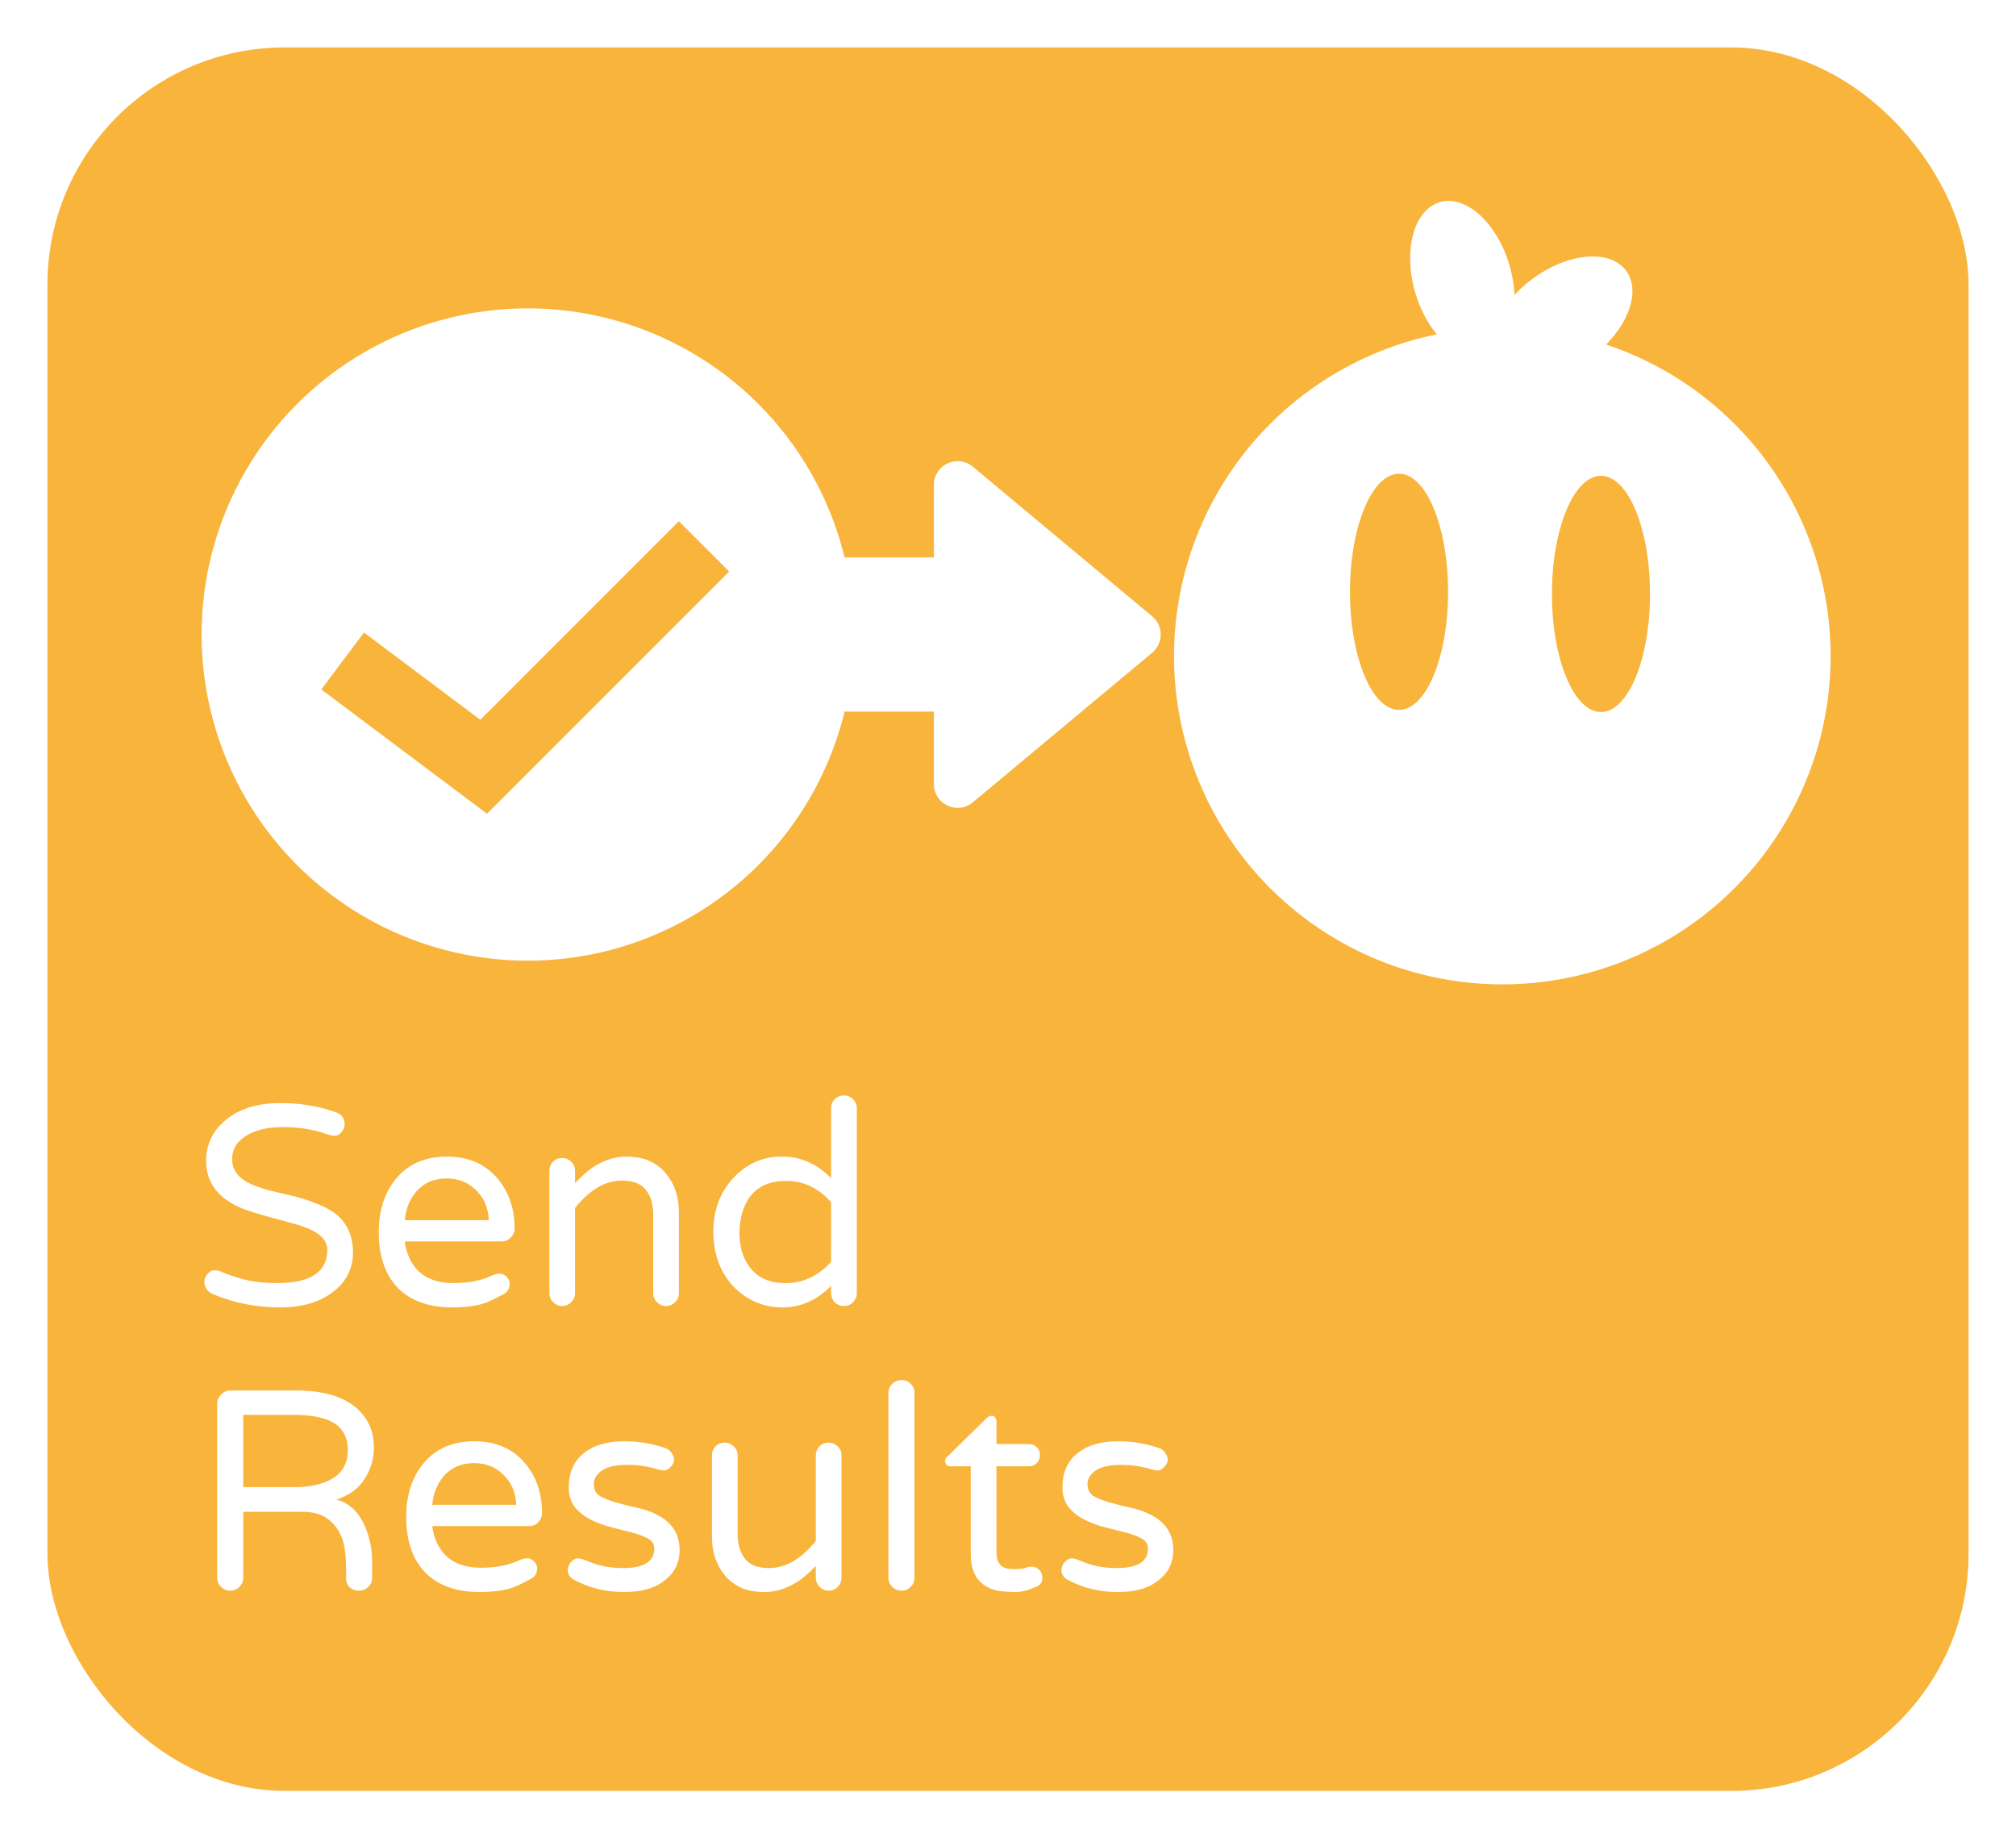 <svg width="170" height="155" viewBox="0 0 170 155" fill="none" xmlns="http://www.w3.org/2000/svg">
<g filter="url(#filter0_d)">
<rect x="4" width="162" height="147" rx="20" fill="#F9B43C"/>
</g>
<path d="M23.383 108.184C26.176 108.184 27.582 107.256 27.602 105.4C27.602 104.639 27.064 104.033 25.99 103.584C25.521 103.389 24.975 103.213 24.35 103.057C23.744 102.9 23.129 102.734 22.504 102.559C21.879 102.383 21.254 102.188 20.629 101.973C20.004 101.738 19.457 101.445 18.988 101.094C17.934 100.293 17.396 99.238 17.377 97.93C17.377 96.523 17.914 95.371 18.988 94.473C20.141 93.496 21.684 93.008 23.617 93.008C25.375 93.008 26.957 93.272 28.363 93.799C28.812 93.955 29.047 94.277 29.066 94.766C29.066 95 28.979 95.225 28.803 95.439C28.646 95.654 28.461 95.762 28.246 95.762C28.051 95.762 27.777 95.703 27.426 95.586C26.371 95.215 25.18 95.029 23.852 95.029C22.621 95.029 21.605 95.264 20.805 95.732C19.984 96.221 19.574 96.894 19.574 97.754C19.574 98.652 20.102 99.346 21.156 99.834C21.645 100.049 22.191 100.234 22.797 100.391C23.402 100.527 24.027 100.674 24.672 100.83C25.316 100.986 25.932 101.182 26.518 101.416C27.123 101.631 27.67 101.904 28.158 102.236C29.213 102.998 29.75 104.111 29.77 105.576C29.77 106.943 29.213 108.057 28.1 108.916C26.967 109.795 25.473 110.234 23.617 110.234C21.586 110.234 19.682 109.854 17.904 109.092C17.729 109.014 17.572 108.887 17.436 108.711C17.299 108.516 17.23 108.301 17.23 108.066C17.23 107.832 17.318 107.617 17.494 107.422C17.67 107.207 17.865 107.1 18.08 107.1C18.314 107.1 18.598 107.178 18.93 107.334C19.281 107.49 19.848 107.676 20.629 107.891C21.41 108.086 22.328 108.184 23.383 108.184ZM34.135 104.668C34.272 105.742 34.682 106.602 35.365 107.246C36.068 107.871 37.025 108.184 38.236 108.184C39.467 108.184 40.512 107.988 41.371 107.598C41.645 107.461 41.889 107.393 42.103 107.393C42.318 107.373 42.514 107.451 42.69 107.627C42.885 107.803 42.982 107.998 42.982 108.213C42.982 108.643 42.807 108.945 42.455 109.121C42.123 109.297 41.82 109.453 41.547 109.59C41.273 109.727 40.98 109.844 40.668 109.941C39.945 110.137 39.105 110.234 38.148 110.234C36.176 110.234 34.643 109.688 33.549 108.594C32.475 107.48 31.938 105.908 31.938 103.877C31.938 102.119 32.397 100.654 33.315 99.482C34.35 98.174 35.805 97.519 37.68 97.519C39.477 97.519 40.893 98.125 41.928 99.336C42.904 100.469 43.393 101.885 43.393 103.584C43.393 103.877 43.285 104.131 43.07 104.346C42.875 104.561 42.621 104.668 42.309 104.668H34.135ZM37.68 99.365C36.254 99.365 35.219 100 34.574 101.27C34.34 101.719 34.193 102.256 34.135 102.881H41.225C41.166 101.748 40.746 100.85 39.965 100.186C39.34 99.639 38.578 99.365 37.68 99.365ZM52.445 99.541C51.039 99.541 49.721 100.312 48.49 101.855V109.033C48.49 109.326 48.383 109.58 48.168 109.795C47.953 110.01 47.699 110.117 47.406 110.117C47.113 110.117 46.859 110.01 46.645 109.795C46.43 109.58 46.322 109.326 46.322 109.033V98.75C46.322 98.438 46.42 98.174 46.615 97.959C46.83 97.744 47.094 97.637 47.406 97.637C47.699 97.637 47.953 97.744 48.168 97.959C48.383 98.154 48.49 98.418 48.49 98.75V99.746C49.135 99.082 49.691 98.603 50.16 98.311C51.059 97.783 51.918 97.519 52.738 97.519C53.578 97.519 54.262 97.647 54.789 97.9C55.316 98.135 55.766 98.477 56.137 98.926C56.879 99.805 57.25 100.898 57.25 102.207V109.033C57.25 109.326 57.143 109.58 56.928 109.795C56.713 110.01 56.459 110.117 56.166 110.117C55.873 110.117 55.619 110.01 55.404 109.795C55.19 109.58 55.082 109.326 55.082 109.033V102.441C55.082 101.543 54.877 100.84 54.467 100.332C54.057 99.805 53.383 99.541 52.445 99.541ZM70.082 108.418C68.891 109.629 67.523 110.234 65.981 110.234C64.457 110.234 63.129 109.697 61.996 108.623C60.785 107.412 60.17 105.83 60.15 103.877C60.15 101.963 60.766 100.391 61.996 99.16C63.109 98.047 64.438 97.5 65.981 97.519C67.523 97.519 68.891 98.125 70.082 99.336V93.447C70.082 93.135 70.18 92.881 70.375 92.686C70.59 92.471 70.853 92.363 71.166 92.363C71.478 92.363 71.732 92.471 71.928 92.686C72.143 92.881 72.25 93.135 72.25 93.447V109.033C72.25 109.326 72.143 109.58 71.928 109.795C71.732 110.01 71.478 110.117 71.166 110.117C70.853 110.117 70.59 110.01 70.375 109.795C70.18 109.58 70.082 109.326 70.082 109.033V108.418ZM70.082 101.357C68.988 100.146 67.719 99.551 66.273 99.57C64.438 99.57 63.236 100.381 62.67 102.002C62.475 102.549 62.367 103.174 62.348 103.877C62.348 105.244 62.719 106.328 63.461 107.129C64.144 107.852 65.082 108.203 66.273 108.184C67.719 108.184 68.988 107.588 70.082 106.396V101.357ZM31.381 133.033C31.381 133.326 31.273 133.58 31.059 133.795C30.863 134.01 30.6 134.117 30.268 134.117C29.955 134.117 29.691 134.02 29.477 133.824C29.281 133.629 29.184 133.365 29.184 133.033V132.301C29.184 131.012 29.037 130.064 28.744 129.459C28.471 128.854 28.08 128.375 27.572 128.023C27.084 127.652 26.381 127.467 25.463 127.467H20.512V133.033C20.512 133.326 20.404 133.58 20.189 133.795C19.975 134.01 19.711 134.117 19.398 134.117C19.105 134.117 18.852 134.01 18.637 133.795C18.422 133.58 18.314 133.326 18.314 133.033V118.355C18.314 118.062 18.422 117.809 18.637 117.594C18.852 117.359 19.105 117.242 19.398 117.242H24.994C27.182 117.242 28.842 117.711 29.975 118.648C31.029 119.527 31.547 120.68 31.527 122.105C31.527 123.023 31.264 123.893 30.736 124.713C30.229 125.514 29.438 126.09 28.363 126.441C29.516 126.734 30.355 127.574 30.883 128.961C31.234 129.859 31.4 130.855 31.381 131.949V133.033ZM24.848 125.387C26.195 125.387 27.279 125.133 28.1 124.625C28.92 124.098 29.33 123.316 29.33 122.281C29.33 121.324 29.008 120.602 28.363 120.113C27.602 119.566 26.391 119.293 24.73 119.293H20.512V125.387H24.848ZM36.449 128.668C36.586 129.742 36.996 130.602 37.68 131.246C38.383 131.871 39.34 132.184 40.551 132.184C41.781 132.184 42.826 131.988 43.685 131.598C43.959 131.461 44.203 131.393 44.418 131.393C44.633 131.373 44.828 131.451 45.004 131.627C45.199 131.803 45.297 131.998 45.297 132.213C45.297 132.643 45.121 132.945 44.77 133.121C44.438 133.297 44.135 133.453 43.861 133.59C43.588 133.727 43.295 133.844 42.982 133.941C42.26 134.137 41.42 134.234 40.463 134.234C38.49 134.234 36.957 133.688 35.863 132.594C34.789 131.48 34.252 129.908 34.252 127.877C34.252 126.119 34.711 124.654 35.629 123.482C36.664 122.174 38.119 121.52 39.994 121.52C41.791 121.52 43.207 122.125 44.242 123.336C45.219 124.469 45.707 125.885 45.707 127.584C45.707 127.877 45.6 128.131 45.385 128.346C45.19 128.561 44.935 128.668 44.623 128.668H36.449ZM39.994 123.365C38.568 123.365 37.533 124 36.889 125.27C36.654 125.719 36.508 126.256 36.449 126.881H43.539C43.48 125.748 43.06 124.85 42.279 124.186C41.654 123.639 40.893 123.365 39.994 123.365ZM52.533 132.213C54.31 132.213 55.19 131.656 55.17 130.543C55.17 130.191 54.994 129.918 54.643 129.723C54.291 129.527 53.852 129.361 53.324 129.225C52.797 129.088 52.221 128.941 51.596 128.785C50.971 128.629 50.385 128.414 49.838 128.141C49.291 127.867 48.842 127.516 48.49 127.086C48.139 126.637 47.963 126.09 47.963 125.445C47.963 124.801 48.06 124.254 48.256 123.805C48.451 123.336 48.744 122.936 49.135 122.604C49.975 121.881 51.147 121.52 52.65 121.52C53.861 121.52 55.023 121.715 56.137 122.105C56.352 122.184 56.518 122.32 56.635 122.516C56.772 122.691 56.84 122.887 56.84 123.102C56.84 123.297 56.742 123.492 56.547 123.688C56.371 123.883 56.195 123.98 56.02 123.98C55.844 123.98 55.629 123.941 55.375 123.863C54.613 123.629 53.773 123.512 52.855 123.512C51.938 123.512 51.244 123.668 50.775 123.98C50.307 124.293 50.072 124.684 50.072 125.152C50.072 125.602 50.248 125.934 50.6 126.148C50.951 126.344 51.391 126.52 51.918 126.676C52.465 126.832 53.051 126.979 53.676 127.115C54.32 127.252 54.906 127.457 55.434 127.73C56.684 128.375 57.309 129.361 57.309 130.689C57.309 131.725 56.918 132.555 56.137 133.18C55.316 133.883 54.154 134.234 52.65 134.234C51.049 134.234 49.603 133.873 48.315 133.15C48.041 132.955 47.895 132.721 47.875 132.447C47.875 132.154 47.963 131.91 48.139 131.715C48.334 131.5 48.529 131.393 48.725 131.393C48.92 131.393 49.174 131.461 49.486 131.598C50.404 132.008 51.42 132.213 52.533 132.213ZM64.838 132.213C66.244 132.213 67.562 131.451 68.793 129.928V122.721C68.793 122.428 68.891 122.174 69.086 121.959C69.301 121.744 69.564 121.637 69.877 121.637C70.17 121.637 70.424 121.744 70.639 121.959C70.853 122.154 70.961 122.408 70.961 122.721V133.004C70.961 133.316 70.853 133.58 70.639 133.795C70.443 134.01 70.189 134.117 69.877 134.117C69.584 134.117 69.33 134.01 69.115 133.795C68.9 133.58 68.793 133.316 68.793 133.004V132.037C68.148 132.701 67.592 133.17 67.123 133.443C66.225 133.971 65.356 134.234 64.516 134.234C63.695 134.234 63.012 134.107 62.465 133.854C61.938 133.6 61.498 133.268 61.147 132.857C60.404 131.979 60.033 130.875 60.033 129.547V122.721C60.033 122.428 60.131 122.174 60.326 121.959C60.541 121.744 60.805 121.637 61.117 121.637C61.41 121.637 61.664 121.744 61.879 121.959C62.094 122.154 62.201 122.408 62.201 122.721V129.283C62.201 130.182 62.406 130.895 62.816 131.422C63.227 131.949 63.9 132.213 64.838 132.213ZM74.916 117.447C74.916 117.135 75.023 116.881 75.238 116.686C75.453 116.471 75.717 116.363 76.029 116.363C76.342 116.363 76.596 116.471 76.791 116.686C77.006 116.881 77.113 117.135 77.113 117.447V133.033C77.113 133.326 77.006 133.58 76.791 133.795C76.596 134.01 76.342 134.117 76.029 134.117C75.717 134.117 75.453 134.01 75.238 133.795C75.023 133.58 74.916 133.326 74.916 133.033V117.447ZM85.522 132.301C85.951 132.301 86.254 132.271 86.43 132.213C86.625 132.135 86.83 132.096 87.045 132.096C87.26 132.096 87.455 132.184 87.631 132.359C87.807 132.516 87.894 132.76 87.894 133.092C87.894 133.404 87.738 133.629 87.426 133.766C86.742 134.078 86.156 134.234 85.668 134.234C85.18 134.234 84.731 134.205 84.32 134.146C83.93 134.107 83.549 133.98 83.178 133.766C82.299 133.258 81.859 132.359 81.859 131.07V123.629H80.16C79.867 123.629 79.711 123.473 79.691 123.16C79.691 123.023 79.769 122.896 79.926 122.779L83.178 119.586C83.314 119.449 83.451 119.381 83.588 119.381C83.725 119.361 83.832 119.4 83.91 119.498C83.988 119.596 84.027 119.713 84.027 119.85V121.754H86.752C87.025 121.754 87.25 121.842 87.426 122.018C87.602 122.193 87.689 122.418 87.689 122.691C87.689 122.965 87.602 123.189 87.426 123.365C87.25 123.541 87.025 123.629 86.752 123.629H84.027V130.895C84.027 131.5 84.213 131.91 84.584 132.125C84.779 132.242 85.092 132.301 85.522 132.301ZM94.164 132.213C95.941 132.213 96.82 131.656 96.801 130.543C96.801 130.191 96.625 129.918 96.273 129.723C95.922 129.527 95.482 129.361 94.955 129.225C94.428 129.088 93.852 128.941 93.227 128.785C92.602 128.629 92.016 128.414 91.469 128.141C90.922 127.867 90.473 127.516 90.121 127.086C89.769 126.637 89.594 126.09 89.594 125.445C89.594 124.801 89.691 124.254 89.887 123.805C90.082 123.336 90.375 122.936 90.766 122.604C91.606 121.881 92.777 121.52 94.281 121.52C95.492 121.52 96.654 121.715 97.768 122.105C97.982 122.184 98.148 122.32 98.266 122.516C98.402 122.691 98.471 122.887 98.471 123.102C98.471 123.297 98.373 123.492 98.178 123.688C98.002 123.883 97.826 123.98 97.65 123.98C97.475 123.98 97.26 123.941 97.006 123.863C96.244 123.629 95.404 123.512 94.486 123.512C93.568 123.512 92.875 123.668 92.406 123.98C91.938 124.293 91.703 124.684 91.703 125.152C91.703 125.602 91.879 125.934 92.231 126.148C92.582 126.344 93.022 126.52 93.549 126.676C94.096 126.832 94.682 126.979 95.307 127.115C95.951 127.252 96.537 127.457 97.064 127.73C98.314 128.375 98.939 129.361 98.939 130.689C98.939 131.725 98.549 132.555 97.768 133.18C96.947 133.883 95.785 134.234 94.281 134.234C92.68 134.234 91.234 133.873 89.945 133.15C89.672 132.955 89.525 132.721 89.506 132.447C89.506 132.154 89.594 131.91 89.769 131.715C89.965 131.5 90.16 131.393 90.356 131.393C90.551 131.393 90.805 131.461 91.117 131.598C92.035 132.008 93.051 132.213 94.164 132.213Z" fill="white"/>
<ellipse cx="123.314" cy="23.518" rx="4.136" ry="6.749" transform="rotate(-16.383 123.314 23.518)" fill="white"/>
<ellipse cx="131.694" cy="26.833" rx="4.136" ry="6.749" transform="rotate(53.591 131.694 26.833)" fill="white"/>
<circle cx="126.685" cy="55.315" r="27.685" fill="white"/>
<ellipse cx="117.973" cy="49.899" rx="4.136" ry="9.958" fill="#F9B43C"/>
<ellipse cx="135.003" cy="50.078" rx="4.136" ry="9.958" fill="#F9B43C"/>
<rect x="57" y="47" width="23" height="13" fill="white"/>
<circle cx="44.5" cy="53.5" r="27.5" fill="white"/>
<path d="M28.892 55.73L40.784 64.649L59.365 46.068" stroke="#F9B43C" stroke-width="6"/>
<path d="M97.158 51.964C98.117 52.764 98.117 54.236 97.158 55.036L82.031 67.651C80.728 68.738 78.75 67.811 78.75 66.115L78.75 40.885C78.75 39.189 80.728 38.262 82.031 39.349L97.158 51.964Z" fill="white"/>
<defs>
<filter id="filter0_d" x="0" y="0" width="170" height="155" filterUnits="userSpaceOnUse" color-interpolation-filters="sRGB">
<feFlood flood-opacity="0" result="BackgroundImageFix"/>
<feColorMatrix in="SourceAlpha" type="matrix" values="0 0 0 0 0 0 0 0 0 0 0 0 0 0 0 0 0 0 127 0"/>
<feOffset dy="4"/>
<feGaussianBlur stdDeviation="2"/>
<feColorMatrix type="matrix" values="0 0 0 0 0 0 0 0 0 0 0 0 0 0 0 0 0 0 0.25 0"/>
<feBlend mode="normal" in2="BackgroundImageFix" result="effect1_dropShadow"/>
<feBlend mode="normal" in="SourceGraphic" in2="effect1_dropShadow" result="shape"/>
</filter>
</defs>
</svg>

